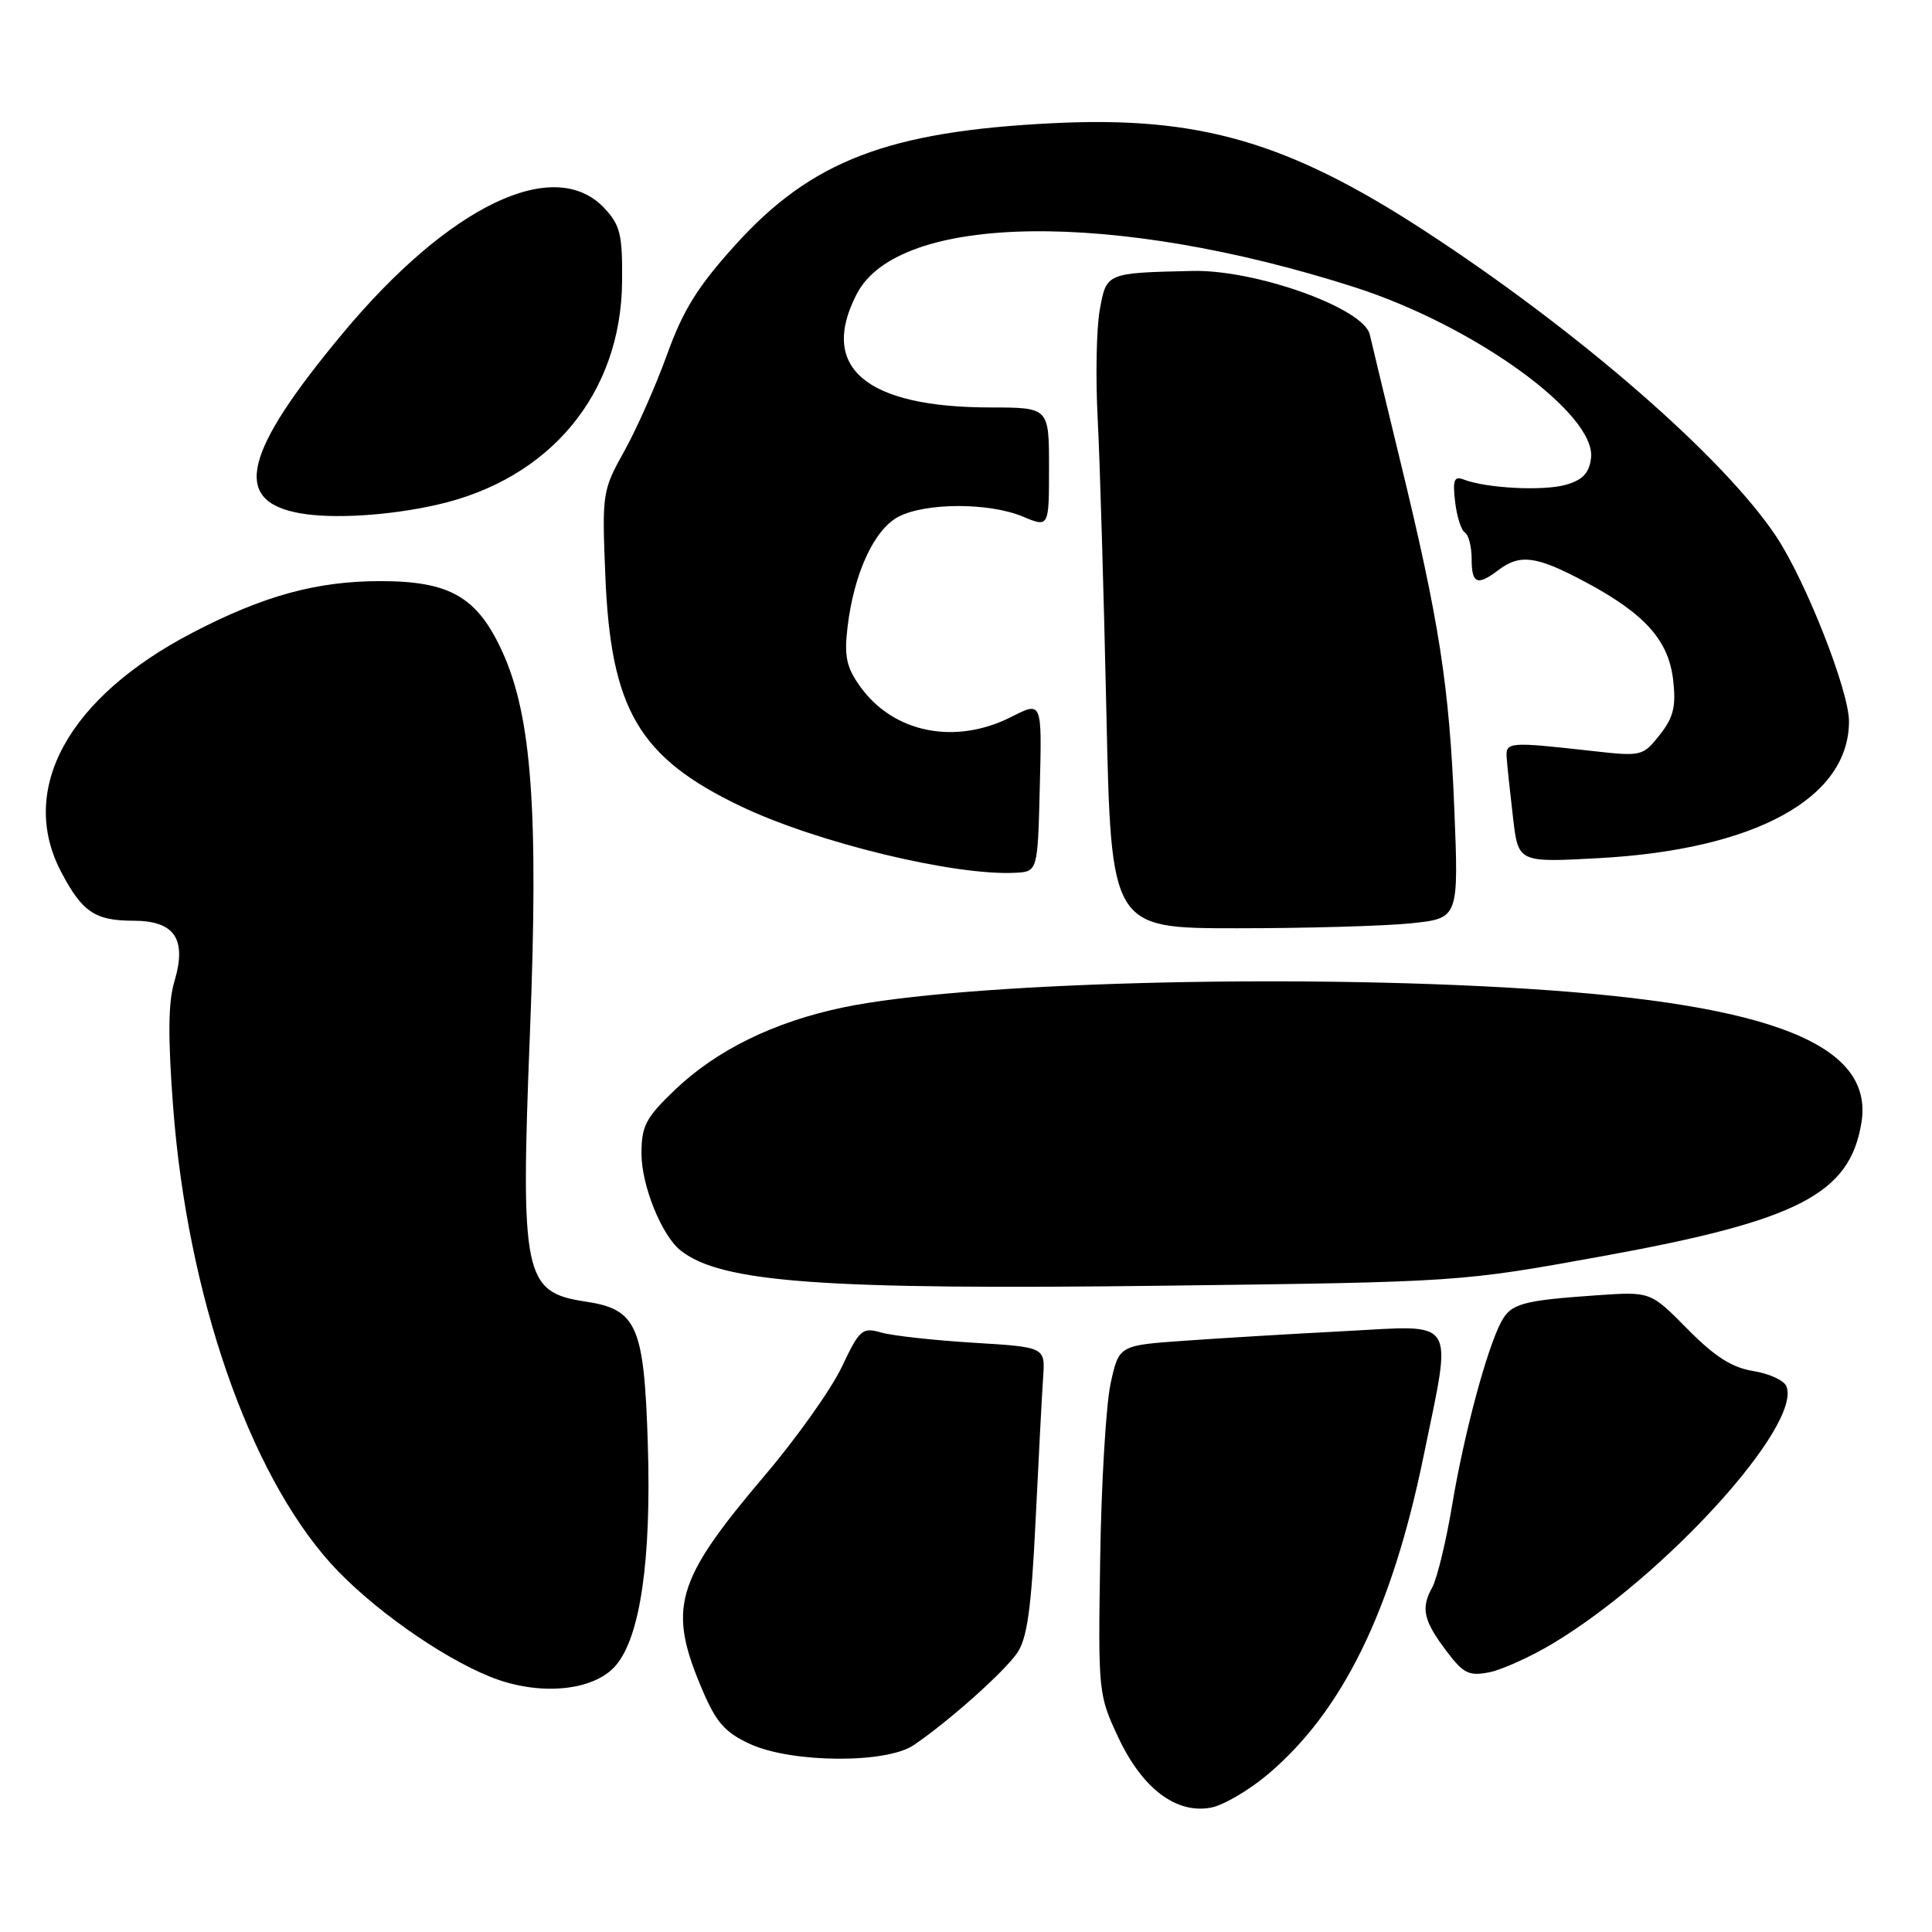 <?xml version="1.0" encoding="UTF-8" standalone="no"?>
<!DOCTYPE svg PUBLIC "-//W3C//DTD SVG 1.1//EN" "http://www.w3.org/Graphics/SVG/1.1/DTD/svg11.dtd" >
<svg xmlns="http://www.w3.org/2000/svg" xmlns:xlink="http://www.w3.org/1999/xlink" version="1.1" viewBox="0 0 256 256">
 <g >
 <path fill="currentColor"
d=" M 167.96 235.14 C 177.88 226.79 184.42 213.44 188.62 193.00 C 192.45 174.33 193.24 175.59 178.25 176.38 C 171.24 176.74 161.62 177.32 156.88 177.66 C 148.26 178.27 148.26 178.27 147.15 183.38 C 146.55 186.20 145.93 196.60 145.78 206.50 C 145.50 224.21 145.54 224.59 148.18 230.22 C 151.35 236.98 155.85 240.39 160.46 239.52 C 162.09 239.21 165.47 237.24 167.96 235.14 Z  M 121.07 231.24 C 125.75 228.06 133.07 221.53 134.80 219.00 C 136.11 217.07 136.66 213.10 137.22 201.50 C 137.62 193.25 138.07 184.70 138.22 182.50 C 138.50 178.50 138.50 178.50 129.00 177.92 C 123.78 177.60 118.28 177.00 116.78 176.57 C 114.24 175.85 113.91 176.14 111.53 181.15 C 110.13 184.09 105.55 190.55 101.34 195.50 C 89.40 209.58 88.40 213.08 93.16 224.14 C 94.93 228.27 96.14 229.61 99.43 231.11 C 104.97 233.62 117.45 233.70 121.07 231.24 Z  M 81.59 220.69 C 84.84 216.91 86.32 206.69 85.84 191.36 C 85.35 175.63 84.41 173.48 77.55 172.46 C 69.40 171.23 68.95 169.04 70.22 136.86 C 71.38 107.50 70.47 94.88 66.55 86.33 C 63.24 79.10 59.63 77.01 50.43 77.00 C 41.97 77.00 34.92 78.93 25.50 83.84 C 9.04 92.41 2.36 104.57 8.09 115.51 C 10.88 120.84 12.59 122.00 17.66 122.00 C 23.16 122.00 24.79 124.42 23.10 130.08 C 22.28 132.80 22.24 137.44 22.94 146.68 C 24.84 171.58 32.95 195.05 43.81 207.14 C 48.95 212.85 58.28 219.49 64.95 222.18 C 71.37 224.77 78.64 224.12 81.59 220.69 Z  M 205.83 217.73 C 220.68 208.78 238.71 188.91 236.72 183.71 C 236.42 182.92 234.44 182.01 232.32 181.67 C 229.48 181.21 227.21 179.76 223.60 176.10 C 218.71 171.14 218.71 171.14 211.61 171.63 C 201.69 172.32 200.22 172.73 198.92 175.15 C 197.02 178.71 193.99 189.99 192.43 199.36 C 191.62 204.23 190.42 209.18 189.77 210.36 C 188.24 213.12 188.61 214.75 191.72 218.85 C 193.92 221.76 194.66 222.12 197.37 221.58 C 199.08 221.23 202.89 219.50 205.83 217.73 Z  M 212.50 166.42 C 238.29 161.73 245.12 158.20 246.65 148.75 C 248.32 138.47 234.89 133.09 202.37 131.02 C 170.91 129.01 127.55 130.19 111.76 133.48 C 102.56 135.40 94.93 139.14 89.38 144.46 C 85.56 148.12 85.00 149.20 85.00 152.87 C 85.00 157.07 87.67 163.70 90.18 165.69 C 95.54 169.96 108.96 170.93 154.50 170.36 C 193.50 169.87 193.50 169.87 212.50 166.42 Z  M 187.00 122.34 C 193.29 121.68 193.29 121.68 192.70 107.09 C 192.04 90.86 190.71 82.32 185.52 61.00 C 183.59 53.02 181.77 45.52 181.50 44.32 C 180.70 40.83 166.40 35.71 158.00 35.90 C 146.54 36.17 146.62 36.13 145.72 41.08 C 145.28 43.51 145.16 50.00 145.45 55.50 C 145.74 61.00 146.25 78.44 146.60 94.25 C 147.22 123.00 147.22 123.00 163.96 123.00 C 173.17 123.00 183.54 122.70 187.00 122.34 Z  M 137.78 104.21 C 138.07 92.93 138.07 92.93 134.07 94.96 C 126.59 98.78 118.36 97.13 113.95 90.93 C 112.15 88.41 111.85 86.95 112.30 83.11 C 113.15 75.95 115.84 70.14 119.07 68.46 C 122.69 66.59 131.07 66.58 135.53 68.45 C 139.00 69.90 139.00 69.90 139.00 61.95 C 139.00 54.00 139.00 54.00 131.25 53.99 C 114.71 53.98 108.48 48.70 113.52 38.96 C 119.07 28.22 147.62 27.84 179.50 38.06 C 195.33 43.14 211.51 54.83 210.82 60.69 C 210.58 62.68 209.73 63.59 207.50 64.23 C 204.53 65.09 196.94 64.70 193.95 63.54 C 192.68 63.05 192.47 63.59 192.81 66.48 C 193.03 68.43 193.62 70.27 194.11 70.57 C 194.60 70.87 195.00 72.44 195.00 74.06 C 195.00 77.36 195.74 77.67 198.56 75.53 C 201.42 73.37 203.58 73.66 210.00 77.08 C 217.96 81.32 221.12 84.85 221.71 90.17 C 222.10 93.63 221.74 95.08 219.92 97.38 C 217.70 100.19 217.51 100.24 211.08 99.52 C 199.79 98.26 199.48 98.28 199.65 100.50 C 199.73 101.60 200.11 105.15 200.49 108.40 C 201.18 114.29 201.18 114.29 211.84 113.71 C 232.56 112.58 245.00 105.78 245.00 95.58 C 245.00 91.53 239.28 76.99 235.36 71.09 C 228.39 60.59 209.11 43.83 188.75 30.57 C 170.64 18.78 158.87 15.37 139.58 16.32 C 117.71 17.39 107.52 21.29 97.44 32.45 C 92.47 37.94 90.51 41.08 88.39 46.98 C 86.89 51.12 84.34 56.89 82.71 59.80 C 79.82 64.98 79.76 65.36 80.21 76.30 C 80.93 94.05 84.67 100.40 98.21 106.86 C 108.25 111.65 126.43 116.05 134.50 115.65 C 137.50 115.50 137.50 115.50 137.78 104.21 Z  M 57.88 66.89 C 72.88 63.51 82.29 52.18 82.43 37.33 C 82.49 31.07 82.19 29.84 80.08 27.58 C 73.46 20.54 59.52 27.22 45.38 44.21 C 32.24 60.00 30.71 66.35 39.65 67.99 C 44.03 68.79 51.45 68.34 57.88 66.89 Z "/>
</g>
</svg>